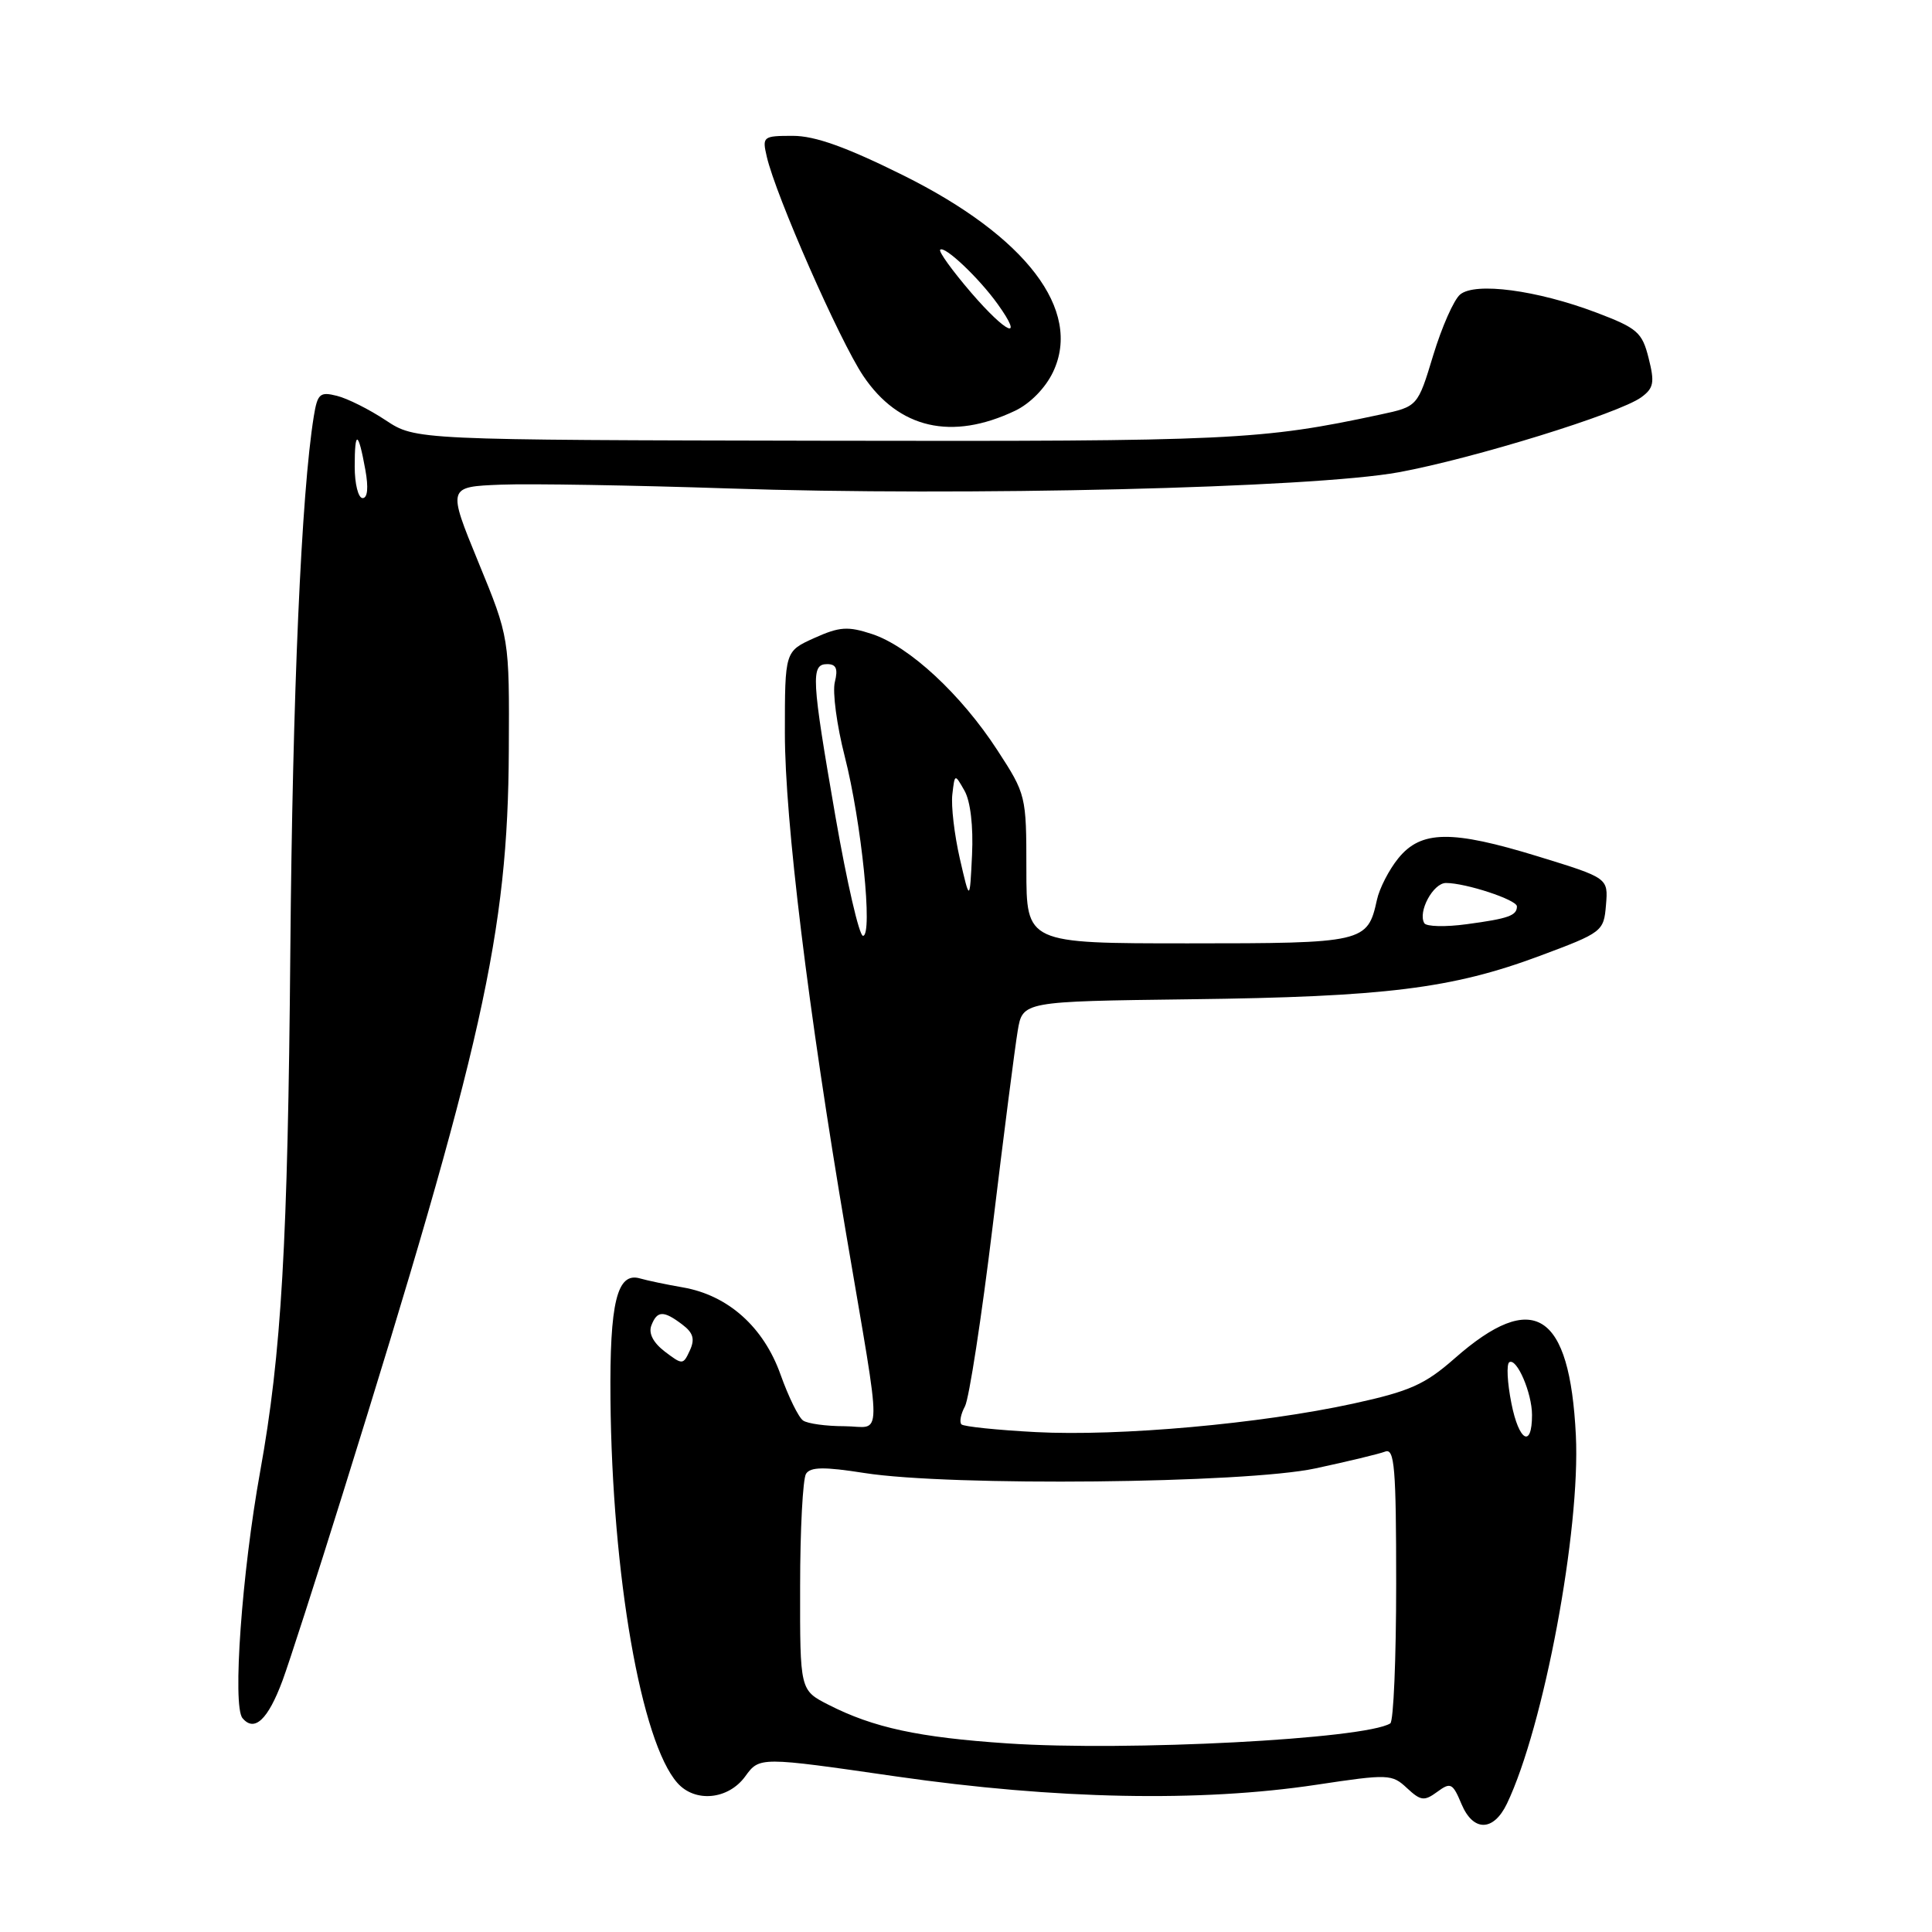 <?xml version="1.0" encoding="UTF-8" standalone="no"?>
<!DOCTYPE svg PUBLIC "-//W3C//DTD SVG 1.1//EN" "http://www.w3.org/Graphics/SVG/1.1/DTD/svg11.dtd" >
<svg xmlns="http://www.w3.org/2000/svg" xmlns:xlink="http://www.w3.org/1999/xlink" version="1.1" viewBox="0 0 256 256">
 <g >
 <path fill="currentColor"
d=" M 199.68 238.99 C 204.56 228.78 209.43 202.78 208.81 190.19 C 208.00 173.82 203.21 170.78 192.73 180.01 C 188.80 183.46 186.82 184.35 179.29 185.99 C 167.04 188.66 148.33 190.34 137.25 189.76 C 132.13 189.49 127.70 189.03 127.40 188.74 C 127.10 188.44 127.31 187.36 127.86 186.35 C 128.41 185.33 130.06 174.60 131.53 162.50 C 132.99 150.40 134.49 138.74 134.85 136.60 C 135.50 132.69 135.50 132.69 157.67 132.41 C 183.59 132.09 192.40 130.99 204.00 126.67 C 212.34 123.56 212.51 123.43 212.80 119.92 C 213.10 116.34 213.10 116.34 203.80 113.48 C 192.35 109.96 188.30 110.01 185.28 113.73 C 184.06 115.23 182.78 117.71 182.45 119.24 C 181.21 124.90 180.75 125.00 157.43 125.00 C 136.00 125.00 136.00 125.00 136.00 115.16 C 136.00 105.43 135.95 105.24 132.16 99.41 C 127.37 92.03 120.49 85.65 115.57 84.02 C 112.35 82.96 111.25 83.03 107.90 84.54 C 104.00 86.30 104.00 86.30 104.00 97.13 C 104.00 108.62 107.07 133.76 112.12 163.50 C 116.97 192.12 116.99 189.00 111.88 188.98 C 109.47 188.98 107.01 188.64 106.42 188.23 C 105.82 187.83 104.48 185.09 103.43 182.15 C 101.19 175.84 96.48 171.63 90.50 170.59 C 88.30 170.21 85.74 169.67 84.81 169.40 C 81.76 168.51 80.77 172.57 80.89 185.40 C 81.11 208.77 84.96 230.84 89.76 236.25 C 92.10 238.89 96.49 238.47 98.74 235.39 C 100.64 232.77 100.64 232.77 118.77 235.39 C 139.89 238.43 159.04 238.81 174.43 236.49 C 183.98 235.05 184.44 235.07 186.43 236.93 C 188.26 238.63 188.72 238.69 190.44 237.43 C 192.22 236.12 192.49 236.26 193.67 239.08 C 195.22 242.74 197.90 242.70 199.68 238.99 Z  M 37.44 222.67 C 38.29 220.38 41.87 209.28 45.39 198.00 C 63.96 138.50 67.30 123.56 67.42 99.50 C 67.50 84.50 67.50 84.50 63.39 74.50 C 59.29 64.50 59.29 64.50 66.39 64.22 C 70.30 64.07 83.85 64.30 96.50 64.72 C 127.73 65.78 173.93 64.66 185.32 62.58 C 195.20 60.77 214.53 54.79 217.48 52.64 C 219.13 51.43 219.27 50.69 218.45 47.45 C 217.59 44.02 216.96 43.48 211.50 41.41 C 203.64 38.44 195.48 37.36 193.48 39.02 C 192.65 39.70 191.05 43.32 189.91 47.07 C 187.85 53.87 187.85 53.87 182.90 54.93 C 167.10 58.32 163.20 58.50 109.28 58.40 C 55.06 58.30 55.06 58.30 51.11 55.69 C 48.94 54.25 46.03 52.79 44.64 52.45 C 42.39 51.88 42.07 52.17 41.58 55.16 C 39.93 65.36 38.76 91.96 38.47 126.00 C 38.14 164.74 37.30 179.34 34.47 195.00 C 32.05 208.39 30.78 226.04 32.13 227.66 C 33.71 229.56 35.51 227.87 37.44 222.67 Z  M 134.50 54.43 C 136.50 53.48 138.53 51.41 139.54 49.28 C 143.42 41.10 135.97 31.33 119.70 23.24 C 112.15 19.49 108.00 18.00 105.06 18.00 C 101.10 18.00 100.98 18.09 101.60 20.75 C 102.79 25.92 111.25 45.14 114.38 49.80 C 119.08 56.80 126.11 58.42 134.50 54.43 Z  M 133.50 231.01 C 121.72 230.22 115.73 228.93 109.76 225.88 C 106.00 223.96 106.00 223.96 106.02 210.23 C 106.02 202.68 106.38 195.96 106.80 195.29 C 107.38 194.37 109.19 194.34 114.53 195.18 C 125.92 196.97 165.02 196.57 174.30 194.57 C 178.59 193.65 182.75 192.65 183.55 192.34 C 184.78 191.87 185.00 194.49 185.00 209.83 C 185.00 219.76 184.65 228.10 184.22 228.36 C 180.86 230.44 149.43 232.08 133.50 231.01 Z  M 200.27 185.95 C 199.72 183.20 199.60 180.75 199.99 180.50 C 200.98 179.89 203.00 184.58 203.00 187.49 C 203.00 191.96 201.26 190.98 200.27 185.95 Z  M 88.09 179.09 C 86.55 177.91 85.91 176.67 86.31 175.63 C 87.07 173.65 87.92 173.62 90.41 175.51 C 91.86 176.60 92.10 177.44 91.41 178.94 C 90.52 180.87 90.44 180.87 88.09 179.09 Z  M 110.71 108.25 C 107.52 89.86 107.41 88.00 109.61 88.00 C 110.80 88.00 111.06 88.61 110.62 90.38 C 110.29 91.69 110.88 96.12 111.93 100.22 C 114.15 108.90 115.69 124.00 114.35 124.00 C 113.85 124.00 112.22 116.91 110.71 108.25 Z  M 188.73 122.33 C 187.84 120.83 189.90 117.00 191.60 117.00 C 194.23 117.00 201.00 119.23 201.00 120.10 C 201.00 121.32 199.88 121.72 194.36 122.46 C 191.53 122.85 188.99 122.78 188.73 122.33 Z  M 127.18 113.76 C 126.46 110.61 126.01 106.79 126.19 105.26 C 126.51 102.50 126.51 102.50 127.80 104.77 C 128.59 106.15 128.98 109.49 128.80 113.27 C 128.50 119.50 128.50 119.50 127.18 113.76 Z  M 47.00 61.83 C 47.00 56.92 47.47 57.06 48.41 62.25 C 48.84 64.62 48.71 66.00 48.05 66.00 C 47.47 66.00 47.00 64.12 47.00 61.83 Z  M 128.70 38.80 C 126.20 35.89 124.34 33.32 124.58 33.09 C 125.15 32.51 129.71 36.82 132.21 40.31 C 135.76 45.27 133.40 44.25 128.70 38.80 Z "/>
</g>
</svg>